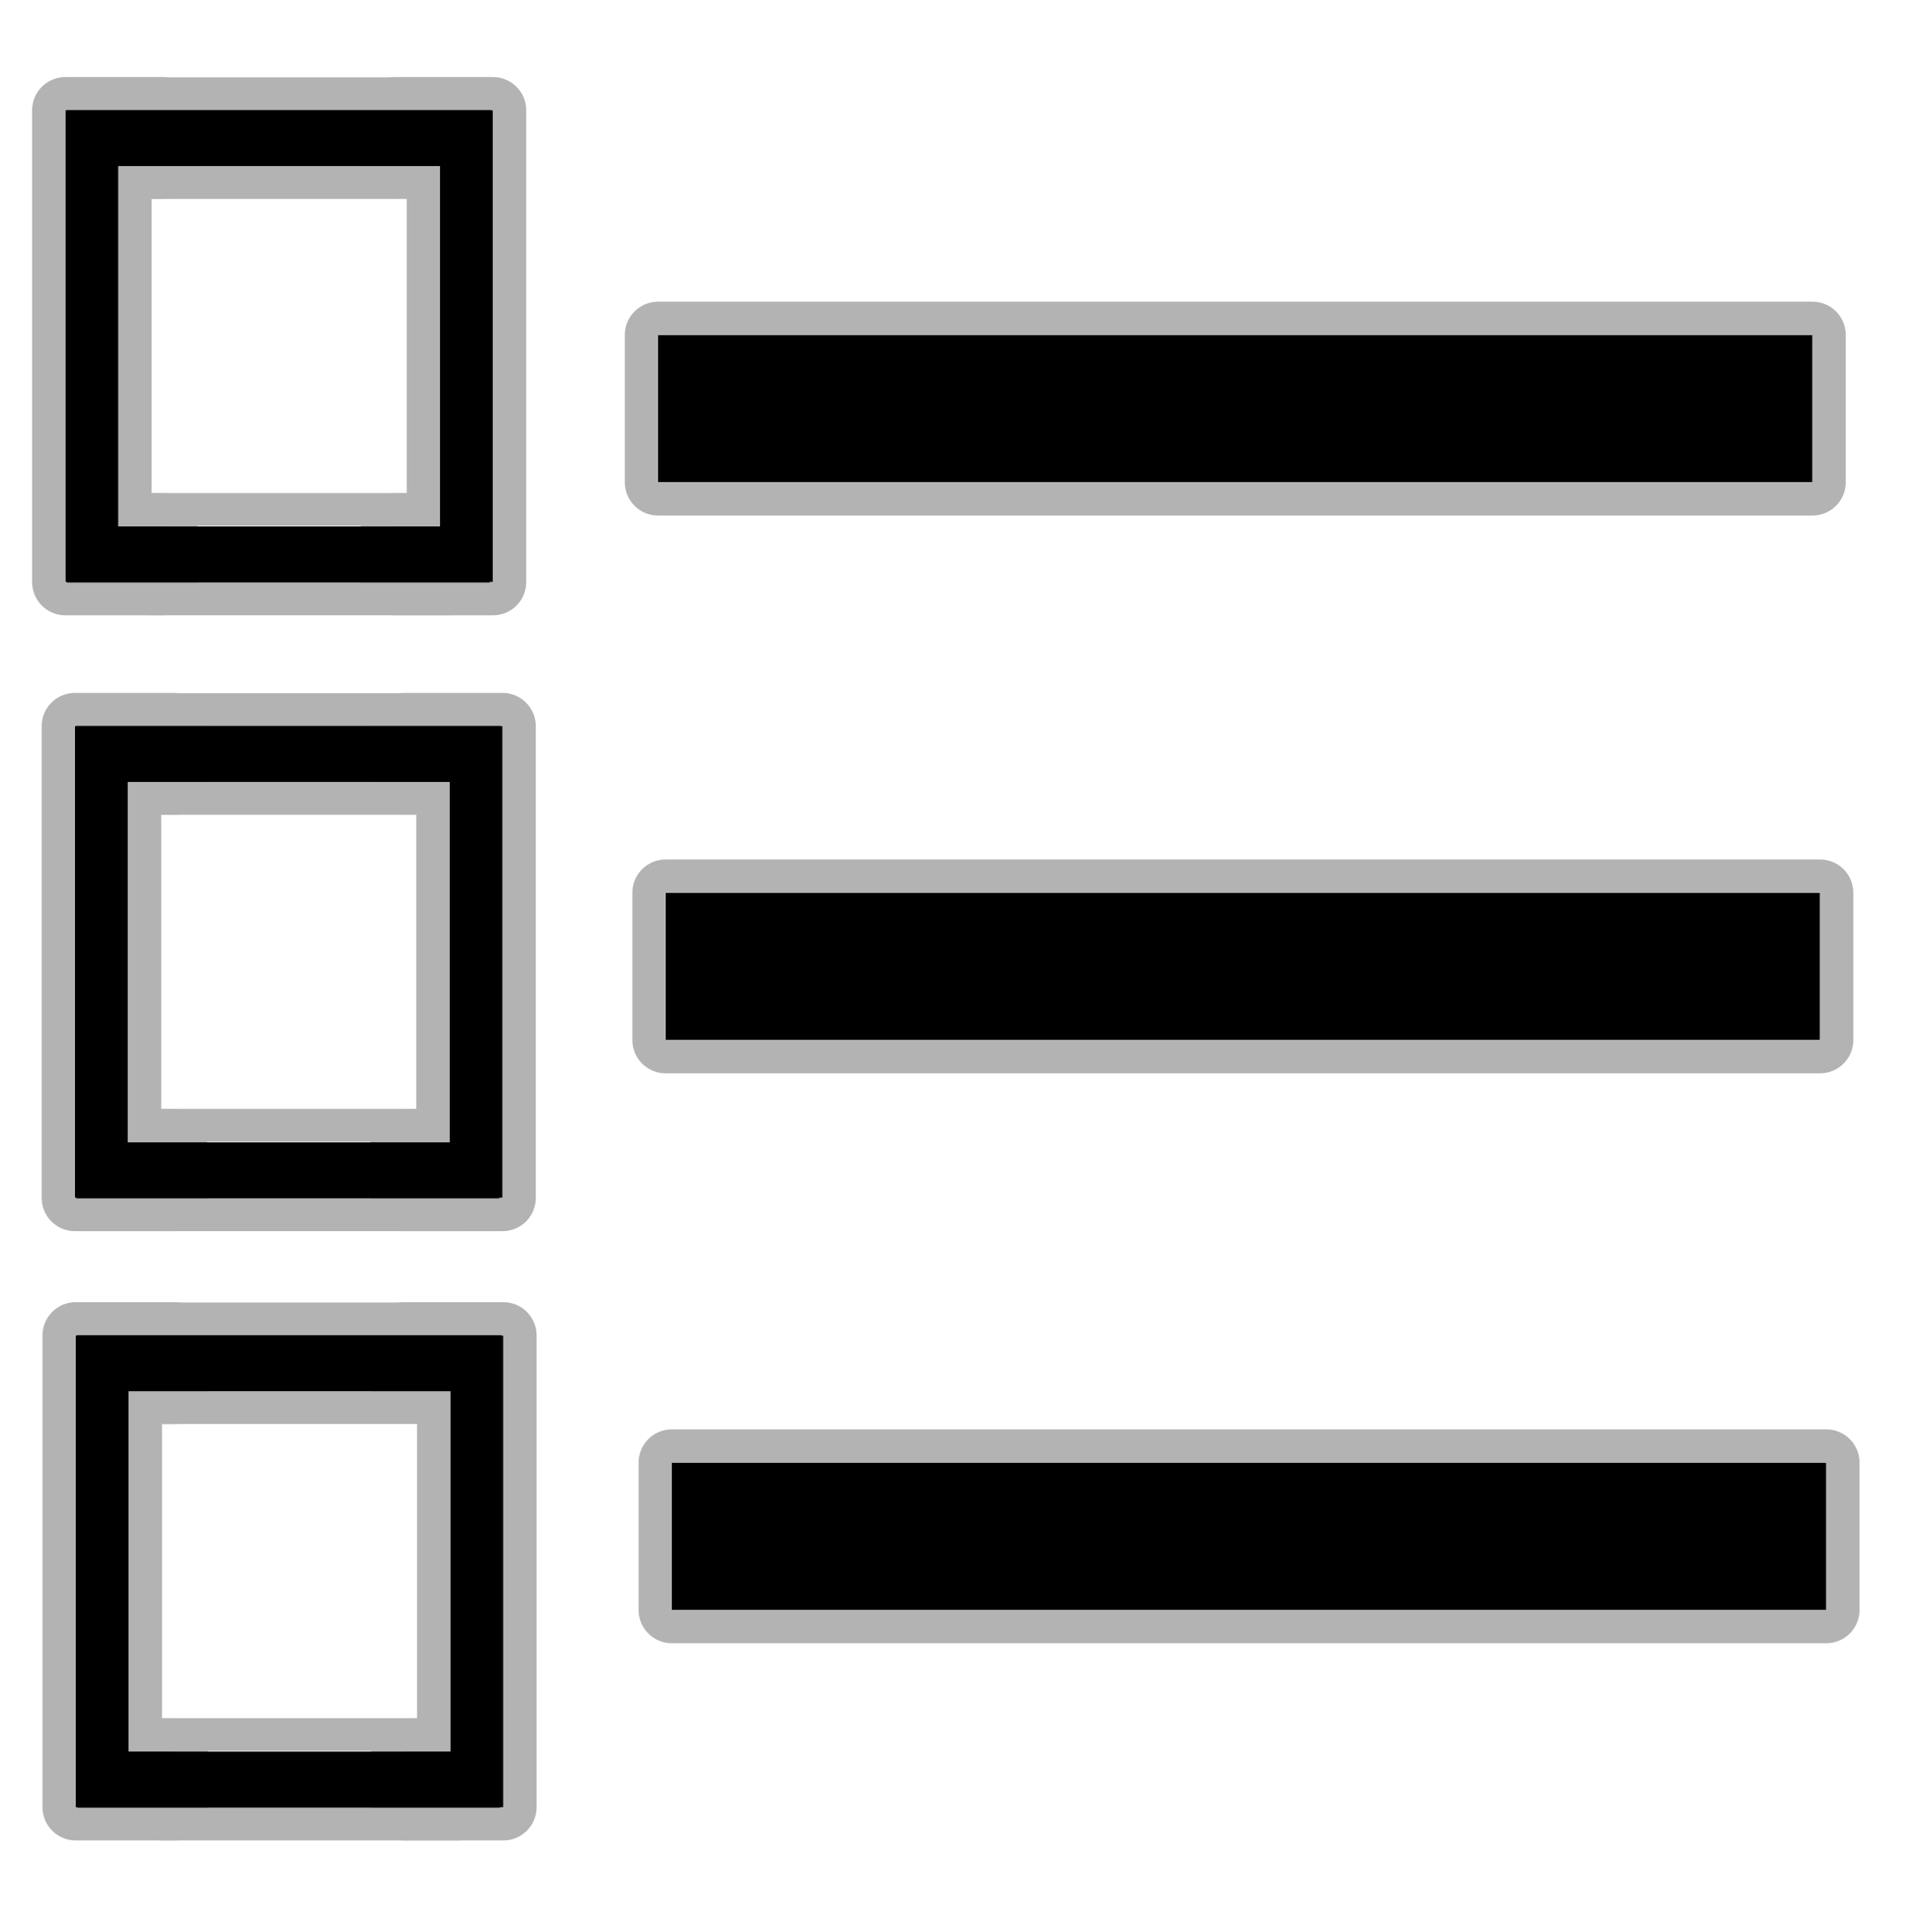 <?xml version="1.0" encoding="UTF-8" standalone="no"?>
<!-- Generator: Adobe Illustrator 15.0.0, SVG Export Plug-In . SVG Version: 6.00 Build 0)  -->

<svg
   xmlns:dc="http://purl.org/dc/elements/1.1/"
   xmlns:cc="http://creativecommons.org/ns#"
   xmlns:rdf="http://www.w3.org/1999/02/22-rdf-syntax-ns#"
   xmlns:svg="http://www.w3.org/2000/svg"
   xmlns="http://www.w3.org/2000/svg"
   xmlns:sodipodi="http://sodipodi.sourceforge.net/DTD/sodipodi-0.dtd"
   xmlns:inkscape="http://www.inkscape.org/namespaces/inkscape"
   version="1.1"
   id="Layer_1"
   inkscape:version="0.48.4 r9939"
   sodipodi:docname="list_todo.svg"
   x="0px"
   y="0px"
   width="489.309px"
   height="494.244px"
   viewBox="0 0 489.309 494.244"
   enable-background="new 0 0 489.309 494.244"
   xml:space="preserve"><defs
     id="defs74" /><sodipodi:namedview
     pagecolor="#ffffff"
     bordercolor="#666666"
     borderopacity="1"
     objecttolerance="10"
     gridtolerance="10"
     guidetolerance="10"
     inkscape:pageopacity="0"
     inkscape:pageshadow="2"
     inkscape:window-width="1366"
     inkscape:window-height="720"
     id="namedview72"
     showgrid="false"
     inkscape:zoom="1.2436362"
     inkscape:cx="161.88408"
     inkscape:cy="248.2502"
     inkscape:window-x="0"
     inkscape:window-y="0"
     inkscape:window-maximized="1"
     inkscape:current-layer="Layer_1" /><inkscape:perspective
     sodipodi:type="inkscape:persp3d"
     inkscape:vp_x="0 : 247.12199 : 1"
     inkscape:vp_y="0 : 1000 : 0"
     inkscape:vp_z="489.31 : 247.12199 : 1"
     id="perspective248"
     inkscape:persp3d-origin="244.655 : 164.748 : 1" /><inkscape:perspective
     sodipodi:type="inkscape:persp3d"
     inkscape:vp_x="0 : 24 : 1"
     inkscape:vp_y="0 : 1000 : 0"
     inkscape:vp_z="48 : 24 : 1"
     id="perspective3079"
     inkscape:persp3d-origin="24 : 16 : 1" /><inkscape:perspective
     sodipodi:type="inkscape:persp3d"
     inkscape:vp_x="0 : 0.5 : 1"
     inkscape:vp_y="0 : 1000 : 0"
     inkscape:vp_z="1 : 0.5 : 1"
     id="perspective2910"
     inkscape:persp3d-origin="0.5 : 0.33333333 : 1" /><inkscape:perspective
     sodipodi:type="inkscape:persp3d"
     inkscape:vp_x="0 : 0.5 : 1"
     inkscape:vp_y="0 : 1000 : 0"
     inkscape:vp_z="1 : 0.5 : 1"
     id="perspective2871"
     inkscape:persp3d-origin="0.5 : 0.33333333 : 1" /><inkscape:perspective
     sodipodi:type="inkscape:persp3d"
     inkscape:vp_x="0 : 0.5 : 1"
     inkscape:vp_y="0 : 1000 : 0"
     inkscape:vp_z="1 : 0.5 : 1"
     id="perspective2949"
     inkscape:persp3d-origin="0.5 : 0.33333333 : 1" /><inkscape:perspective
     sodipodi:type="inkscape:persp3d"
     inkscape:vp_x="0 : 0.5 : 1"
     inkscape:vp_y="0 : 1000 : 0"
     inkscape:vp_z="1 : 0.5 : 1"
     id="perspective4045"
     inkscape:persp3d-origin="0.5 : 0.33333333 : 1" /><inkscape:perspective
     sodipodi:type="inkscape:persp3d"
     inkscape:vp_x="0 : 0.5 : 1"
     inkscape:vp_y="0 : 1000 : 0"
     inkscape:vp_z="1 : 0.5 : 1"
     id="perspective2935"
     inkscape:persp3d-origin="0.5 : 0.33333333 : 1" /><inkscape:perspective
     sodipodi:type="inkscape:persp3d"
     inkscape:vp_x="0 : 0.5 : 1"
     inkscape:vp_y="0 : 1000 : 0"
     inkscape:vp_z="1 : 0.5 : 1"
     id="perspective3899"
     inkscape:persp3d-origin="0.5 : 0.33333333 : 1" /><inkscape:perspective
     sodipodi:type="inkscape:persp3d"
     inkscape:vp_x="0 : 0.5 : 1"
     inkscape:vp_y="0 : 1000 : 0"
     inkscape:vp_z="1 : 0.5 : 1"
     id="perspective3738"
     inkscape:persp3d-origin="0.5 : 0.33333333 : 1" /><inkscape:perspective
     sodipodi:type="inkscape:persp3d"
     inkscape:vp_x="0 : 24 : 1"
     inkscape:vp_y="0 : 1000 : 0"
     inkscape:vp_z="48 : 24 : 1"
     id="perspective57"
     inkscape:persp3d-origin="24 : 16 : 1" /><inkscape:perspective
     sodipodi:type="inkscape:persp3d"
     inkscape:vp_x="0 : 0.5 : 1"
     inkscape:vp_y="0 : 1000 : 0"
     inkscape:vp_z="1 : 0.5 : 1"
     id="perspective3254"
     inkscape:persp3d-origin="0.5 : 0.33333333 : 1" /><inkscape:perspective
     sodipodi:type="inkscape:persp3d"
     inkscape:vp_x="0 : 0.5 : 1"
     inkscape:vp_y="0 : 1000 : 0"
     inkscape:vp_z="1 : 0.5 : 1"
     id="perspective2880"
     inkscape:persp3d-origin="0.5 : 0.33333333 : 1" /><inkscape:perspective
     sodipodi:type="inkscape:persp3d"
     inkscape:vp_x="0 : 0.5 : 1"
     inkscape:vp_y="0 : 1000 : 0"
     inkscape:vp_z="1 : 0.5 : 1"
     id="perspective2949-7"
     inkscape:persp3d-origin="0.5 : 0.33333333 : 1" /><inkscape:perspective
     sodipodi:type="inkscape:persp3d"
     inkscape:vp_x="0 : 0.5 : 1"
     inkscape:vp_y="0 : 1000 : 0"
     inkscape:vp_z="1 : 0.5 : 1"
     id="perspective4045-3"
     inkscape:persp3d-origin="0.5 : 0.33333333 : 1" /><inkscape:perspective
     sodipodi:type="inkscape:persp3d"
     inkscape:vp_x="0 : 0.5 : 1"
     inkscape:vp_y="0 : 1000 : 0"
     inkscape:vp_z="1 : 0.5 : 1"
     id="perspective2935-8"
     inkscape:persp3d-origin="0.5 : 0.33333333 : 1" /><inkscape:perspective
     sodipodi:type="inkscape:persp3d"
     inkscape:vp_x="0 : 0.5 : 1"
     inkscape:vp_y="0 : 1000 : 0"
     inkscape:vp_z="1 : 0.5 : 1"
     id="perspective3899-8"
     inkscape:persp3d-origin="0.5 : 0.33333333 : 1" /><inkscape:perspective
     sodipodi:type="inkscape:persp3d"
     inkscape:vp_x="0 : 0.5 : 1"
     inkscape:vp_y="0 : 1000 : 0"
     inkscape:vp_z="1 : 0.5 : 1"
     id="perspective3738-1"
     inkscape:persp3d-origin="0.5 : 0.33333333 : 1" /><inkscape:perspective
     sodipodi:type="inkscape:persp3d"
     inkscape:vp_x="0 : 24 : 1"
     inkscape:vp_y="0 : 1000 : 0"
     inkscape:vp_z="48 : 24 : 1"
     id="perspective57-2"
     inkscape:persp3d-origin="24 : 16 : 1" /><inkscape:perspective
     sodipodi:type="inkscape:persp3d"
     inkscape:vp_x="0 : 0.5 : 1"
     inkscape:vp_y="0 : 1000 : 0"
     inkscape:vp_z="1 : 0.5 : 1"
     id="perspective3667"
     inkscape:persp3d-origin="0.5 : 0.33333333 : 1" /><inkscape:perspective
     sodipodi:type="inkscape:persp3d"
     inkscape:vp_x="0 : 0.5 : 1"
     inkscape:vp_y="0 : 1000 : 0"
     inkscape:vp_z="1 : 0.5 : 1"
     id="perspective3830"
     inkscape:persp3d-origin="0.5 : 0.33333333 : 1" /><inkscape:perspective
     sodipodi:type="inkscape:persp3d"
     inkscape:vp_x="0 : 526.18109 : 1"
     inkscape:vp_y="0 : 1000 : 0"
     inkscape:vp_z="744.09448 : 526.18109 : 1"
     id="perspective2390"
     inkscape:persp3d-origin="372.04724 : 350.78739 : 1" /><inkscape:perspective
     sodipodi:type="inkscape:persp3d"
     inkscape:vp_x="0 : 526.18109 : 1"
     inkscape:vp_y="0 : 1000 : 0"
     inkscape:vp_z="744.09448 : 526.18109 : 1"
     id="perspective10"
     inkscape:persp3d-origin="372.04724 : 350.78739 : 1" /><inkscape:perspective
     sodipodi:type="inkscape:persp3d"
     inkscape:vp_x="0 : 0.5 : 1"
     inkscape:vp_y="0 : 1000 : 0"
     inkscape:vp_z="1 : 0.5 : 1"
     id="perspective3353"
     inkscape:persp3d-origin="0.5 : 0.33333333 : 1" /><inkscape:perspective
     sodipodi:type="inkscape:persp3d"
     inkscape:vp_x="0 : 0.5 : 1"
     inkscape:vp_y="0 : 1000 : 0"
     inkscape:vp_z="1 : 0.5 : 1"
     id="perspective3353-3"
     inkscape:persp3d-origin="0.5 : 0.33333333 : 1" /><inkscape:perspective
     sodipodi:type="inkscape:persp3d"
     inkscape:vp_x="0 : 0.5 : 1"
     inkscape:vp_y="0 : 1000 : 0"
     inkscape:vp_z="1 : 0.5 : 1"
     id="perspective3389"
     inkscape:persp3d-origin="0.5 : 0.33333333 : 1" /><inkscape:perspective
     sodipodi:type="inkscape:persp3d"
     inkscape:vp_x="0 : 0.5 : 1"
     inkscape:vp_y="0 : 1000 : 0"
     inkscape:vp_z="1 : 0.5 : 1"
     id="perspective3414"
     inkscape:persp3d-origin="0.5 : 0.33333333 : 1" /><inkscape:perspective
     sodipodi:type="inkscape:persp3d"
     inkscape:vp_x="0 : 0.5 : 1"
     inkscape:vp_y="0 : 1000 : 0"
     inkscape:vp_z="1 : 0.5 : 1"
     id="perspective3283"
     inkscape:persp3d-origin="0.5 : 0.33333333 : 1" /><inkscape:perspective
     sodipodi:type="inkscape:persp3d"
     inkscape:vp_x="0 : 0.5 : 1"
     inkscape:vp_y="0 : 1000 : 0"
     inkscape:vp_z="1 : 0.5 : 1"
     id="perspective3283-0"
     inkscape:persp3d-origin="0.5 : 0.33333333 : 1" /><inkscape:perspective
     sodipodi:type="inkscape:persp3d"
     inkscape:vp_x="0 : 0.5 : 1"
     inkscape:vp_y="0 : 1000 : 0"
     inkscape:vp_z="1 : 0.5 : 1"
     id="perspective3285"
     inkscape:persp3d-origin="0.5 : 0.33333333 : 1" /><inkscape:perspective
     sodipodi:type="inkscape:persp3d"
     inkscape:vp_x="0 : 0.5 : 1"
     inkscape:vp_y="0 : 1000 : 0"
     inkscape:vp_z="1 : 0.5 : 1"
     id="perspective3285-0"
     inkscape:persp3d-origin="0.5 : 0.33333333 : 1" /><inkscape:perspective
     sodipodi:type="inkscape:persp3d"
     inkscape:vp_x="0 : 0.5 : 1"
     inkscape:vp_y="0 : 1000 : 0"
     inkscape:vp_z="1 : 0.5 : 1"
     id="perspective3287"
     inkscape:persp3d-origin="0.5 : 0.33333333 : 1" /><inkscape:perspective
     sodipodi:type="inkscape:persp3d"
     inkscape:vp_x="0 : 0.5 : 1"
     inkscape:vp_y="0 : 1000 : 0"
     inkscape:vp_z="1 : 0.5 : 1"
     id="perspective3312"
     inkscape:persp3d-origin="0.5 : 0.33333333 : 1" /><inkscape:perspective
     sodipodi:type="inkscape:persp3d"
     inkscape:vp_x="0 : 0.5 : 1"
     inkscape:vp_y="0 : 1000 : 0"
     inkscape:vp_z="1 : 0.5 : 1"
     id="perspective3337"
     inkscape:persp3d-origin="0.5 : 0.33333333 : 1" /><rect
     x="168.315"
     y="85.676"
     width="295.289"
     height="37.697"
     id="rect36" /><path
     fill="#B3B3B3"
     d="M463.604,77.172H168.315c-4.697,0-8.504,3.807-8.504,8.504v37.697c0,4.697,3.807,8.504,8.504,8.504h295.289  c4.696,0,8.504-3.807,8.504-8.504V85.676C472.108,80.979,468.3,77.172,463.604,77.172z M168.315,85.676h295.289v37.697H168.315  V85.676z"
     id="path38" /><rect
     x="170.246"
     y="228.356"
     width="295.29"
     height="37.696"
     id="rect40" /><path
     fill="#B3B3B3"
     d="M465.536,219.853h-295.29c-4.697,0-8.504,3.808-8.504,8.504v37.696c0,4.696,3.807,8.504,8.504,8.504h295.29  c4.696,0,8.504-3.808,8.504-8.504v-37.696C474.04,223.66,470.232,219.853,465.536,219.853z M170.246,228.356h295.29v37.696h-295.29  V228.356z"
     id="path42" /><rect
     x="171.839"
     y="374.138"
     width="295.29"
     height="37.697"
     id="rect44" /><path
     fill="#B3B3B3"
     d="M467.129,365.634h-295.29c-4.697,0-8.504,3.808-8.504,8.504v37.697c0,4.696,3.807,8.504,8.504,8.504h295.29  c4.696,0,8.504-3.808,8.504-8.504v-37.697C475.633,369.441,471.826,365.634,467.129,365.634z M171.839,374.138h295.29v37.697  h-295.29V374.138z"
     id="path46" /><polygon
     points="52.021,54.405 52.021,40.21 26.718,40.21 26.718,160.894 52.021,160.894 52.021,146.7 40.284,146.7 40.284,54.405 "
     id="polygon48"
     transform="translate(-10,-12)" /><path
     d="m 42.021,50.909 c 4.697,0 8.504,-3.807 8.504,-8.504 V 28.21 c 0,-4.697 -3.807,-8.504 -8.504,-8.504 H 16.718 c -4.697,0 -8.504,3.807 -8.504,8.504 v 120.684 c 0,4.697 3.807,8.504 8.504,8.504 h 25.303 c 4.697,0 8.504,-3.807 8.504,-8.504 V 134.7 c 0,-4.697 -3.807,-8.504 -8.504,-8.504 H 38.788 V 50.909 h 3.233 z m 0,97.985 H 16.718 V 28.21 H 42.021 V 42.404 H 30.284 V 134.7 h 11.737 v 14.194 z"
     id="path50"
     inkscape:connector-curvature="0"
     style="fill:#b3b3b3" /><polygon
     points="84.792,160.894 110.095,160.894 110.095,40.21 84.792,40.21 84.792,54.276 96.529,54.276 96.529,146.7 84.792,146.7 "
     id="polygon52"
     transform="translate(16,-12)" /><path
     d="m 126.095,19.707 h -25.303 c -4.697,0 -8.504,3.807 -8.504,8.504 v 14.066 c 0,4.697 3.807,8.504 8.504,8.504 h 3.233 v 75.416 h -3.233 c -4.697,0 -8.504,3.807 -8.504,8.504 v 14.194 c 0,4.697 3.807,8.504 8.504,8.504 h 25.303 c 4.697,0 8.504,-3.807 8.504,-8.504 V 28.21 c 0,-4.696 -3.807,-8.503 -8.504,-8.503 z M 100.792,134.7 h 11.737 V 42.276 H 100.792 V 28.21 h 25.303 V 148.894 H 100.792 V 134.7 z"
     id="path54"
     inkscape:connector-curvature="0"
     style="fill:#b3b3b3" /><rect
     style="fill:#b3b3b3;stroke-width:0.6;stroke-miterlimit:4;stroke-dasharray:none"
     id="rect3053"
     width="77.972"
     height="8.392"
     x="35.413"
     y="19.796" /><rect
     style="fill:#cccccc;stroke-width:0.6;stroke-miterlimit:4;stroke-dasharray:none"
     id="rect3055"
     width="2.797"
     height="3.147"
     x="72.028"
     y="30.146" /><rect
     style="fill:#b3b3b3;stroke-width:0.6;stroke-miterlimit:4;stroke-dasharray:none"
     id="rect3053-8"
     width="69.93"
     height="8.392"
     x="38.713"
     y="42.482" /><rect
     style="fill:#b3b3b3;stroke-width:0.6;stroke-miterlimit:4;stroke-dasharray:none"
     id="rect3053-6"
     width="76.923"
     height="8.392"
     x="35.343"
     y="126.118" /><rect
     style="fill:#b3b3b3;stroke-width:0.6;stroke-miterlimit:4;stroke-dasharray:none"
     id="rect3053-6-9"
     width="76.923"
     height="8.392"
     x="38.21"
     y="148.999" /><rect
     style="fill:#000000;stroke-width:0.6;stroke-miterlimit:4;stroke-dasharray:none"
     id="rect3100"
     width="108.674"
     height="14.336"
     x="16.965"
     y="28.146" /><rect
     style="fill:#000000;stroke-width:0.6;stroke-miterlimit:4;stroke-dasharray:none"
     id="rect3100-9"
     width="108.15"
     height="14.336"
     x="17.098"
     y="134.671" /><polygon
     points="40.284,146.7 40.284,54.405 52.021,54.405 52.021,40.21 26.718,40.21 26.718,160.894 52.021,160.894 52.021,146.7 "
     id="polygon48-0"
     transform="translate(-7.553,145.536)" /><path
     d="m 44.468,208.445 c 4.697,0 8.504,-3.807 8.504,-8.504 v -14.195 c 0,-4.697 -3.807,-8.504 -8.504,-8.504 h -25.303 c -4.697,0 -8.504,3.807 -8.504,8.504 v 120.684 c 0,4.697 3.807,8.504 8.504,8.504 h 25.303 c 4.697,0 8.504,-3.807 8.504,-8.504 v -14.194 c 0,-4.697 -3.807,-8.504 -8.504,-8.504 h -3.233 v -75.287 h 3.233 z m 0,97.985 h -25.303 v -120.684 h 25.303 v 14.194 H 32.731 v 92.296 h 11.737 v 14.194 z"
     id="path50-6"
     inkscape:connector-curvature="0"
     style="fill:#b3b3b3" /><polygon
     points="96.529,146.7 84.792,146.7 84.792,160.894 110.095,160.894 110.095,40.21 84.792,40.21 84.792,54.276 96.529,54.276 "
     id="polygon52-4"
     transform="translate(18.447,145.536)" /><path
     d="m 128.542,177.243 h -25.303 c -4.697,0 -8.504,3.807 -8.504,8.504 v 14.066 c 0,4.697 3.807,8.504 8.504,8.504 h 3.233 v 75.416 h -3.233 c -4.697,0 -8.504,3.807 -8.504,8.504 v 14.194 c 0,4.697 3.807,8.504 8.504,8.504 h 25.303 c 4.697,0 8.504,-3.807 8.504,-8.504 v -120.685 c 0,-4.696 -3.807,-8.503 -8.504,-8.503 z m -25.303,114.993 h 11.737 v -92.424 h -11.737 v -14.066 h 25.303 v 120.684 h -25.303 v -14.194 z"
     id="path54-6"
     inkscape:connector-curvature="0"
     style="fill:#b3b3b3" /><rect
     style="fill:#b3b3b3;stroke-width:0.6;stroke-miterlimit:4;stroke-dasharray:none"
     id="rect3053-3"
     width="77.972"
     height="8.392"
     x="37.86"
     y="177.333" /><rect
     style="fill:#cccccc;stroke-width:0.6;stroke-miterlimit:4;stroke-dasharray:none"
     id="rect3055-6"
     width="2.797"
     height="3.147"
     x="74.475"
     y="187.683" /><rect
     style="fill:#b3b3b3;stroke-width:0.6;stroke-miterlimit:4;stroke-dasharray:none"
     id="rect3053-8-3"
     width="69.93"
     height="8.392"
     x="41.161"
     y="200.018" /><rect
     style="fill:#b3b3b3;stroke-width:0.6;stroke-miterlimit:4;stroke-dasharray:none"
     id="rect3053-6-2"
     width="76.923"
     height="8.392"
     x="37.79"
     y="283.655" /><rect
     style="fill:#b3b3b3;stroke-width:0.6;stroke-miterlimit:4;stroke-dasharray:none"
     id="rect3053-6-9-1"
     width="76.923"
     height="8.392"
     x="40.657"
     y="306.536" /><rect
     style="fill:#000000;stroke-width:0.6;stroke-miterlimit:4;stroke-dasharray:none"
     id="rect3100-3"
     width="108.674"
     height="14.336"
     x="19.412"
     y="185.683" /><rect
     style="fill:#000000;stroke-width:0.6;stroke-miterlimit:4;stroke-dasharray:none"
     id="rect3100-9-8"
     width="108.15"
     height="14.336"
     x="19.545"
     y="292.207" /><polygon
     points="40.284,146.7 40.284,54.405 52.021,54.405 52.021,40.21 26.718,40.21 26.718,160.894 52.021,160.894 52.021,146.7 "
     id="polygon48-3"
     transform="translate(-7.348,301.387)" /><path
     d="m 44.673,364.296 c 4.697,0 8.504,-3.807 8.504,-8.504 v -14.195 c 0,-4.697 -3.807,-8.504 -8.504,-8.504 H 19.37 c -4.697,0 -8.504,3.807 -8.504,8.504 v 120.684 c 0,4.697 3.807,8.504 8.504,8.504 h 25.303 c 4.697,0 8.504,-3.807 8.504,-8.504 v -14.194 c 0,-4.697 -3.807,-8.504 -8.504,-8.504 h -3.233 v -75.287 h 3.233 z m 0,97.985 H 19.37 V 341.597 h 25.303 v 14.194 H 32.936 v 92.296 h 11.737 v 14.194 z"
     id="path50-4"
     inkscape:connector-curvature="0"
     style="fill:#b3b3b3" /><polygon
     points="96.529,146.7 84.792,146.7 84.792,160.894 110.095,160.894 110.095,40.21 84.792,40.21 84.792,54.276 96.529,54.276 "
     id="polygon52-1"
     transform="translate(18.652,301.387)" /><path
     d="m 128.747,333.094 h -25.303 c -4.697,0 -8.504,3.807 -8.504,8.504 v 14.066 c 0,4.697 3.807,8.504 8.504,8.504 h 3.233 v 75.416 h -3.233 c -4.697,0 -8.504,3.807 -8.504,8.504 v 14.194 c 0,4.697 3.807,8.504 8.504,8.504 h 25.303 c 4.697,0 8.504,-3.807 8.504,-8.504 V 341.597 c 0,-4.696 -3.807,-8.503 -8.504,-8.503 z m -25.303,114.993 h 11.737 v -92.424 h -11.737 v -14.066 h 25.303 v 120.684 h -25.303 v -14.194 z"
     id="path54-8"
     inkscape:connector-curvature="0"
     style="fill:#b3b3b3" /><rect
     style="fill:#b3b3b3;stroke-width:0.6;stroke-miterlimit:4;stroke-dasharray:none"
     id="rect3053-87"
     width="77.972"
     height="8.392"
     x="38.065"
     y="333.184" /><rect
     style="fill:#cccccc;stroke-width:0.6;stroke-miterlimit:4;stroke-dasharray:none"
     id="rect3055-7"
     width="2.797"
     height="3.147"
     x="74.68"
     y="343.533" /><rect
     style="fill:#b3b3b3;stroke-width:0.6;stroke-miterlimit:4;stroke-dasharray:none"
     id="rect3053-8-4"
     width="69.93"
     height="8.392"
     x="41.365"
     y="355.869" /><rect
     style="fill:#b3b3b3;stroke-width:0.6;stroke-miterlimit:4;stroke-dasharray:none"
     id="rect3053-6-0"
     width="76.923"
     height="8.392"
     x="37.995"
     y="439.505" /><rect
     style="fill:#b3b3b3;stroke-width:0.6;stroke-miterlimit:4;stroke-dasharray:none"
     id="rect3053-6-9-17"
     width="76.923"
     height="8.392"
     x="40.862"
     y="462.387" /><rect
     style="fill:#000000;stroke-width:0.6;stroke-miterlimit:4;stroke-dasharray:none"
     id="rect3100-1"
     width="108.674"
     height="14.336"
     x="19.617"
     y="341.533" /><rect
     style="fill:#000000;stroke-width:0.6;stroke-miterlimit:4;stroke-dasharray:none"
     id="rect3100-9-6"
     width="108.15"
     height="14.336"
     x="19.75"
     y="448.058" /></svg>